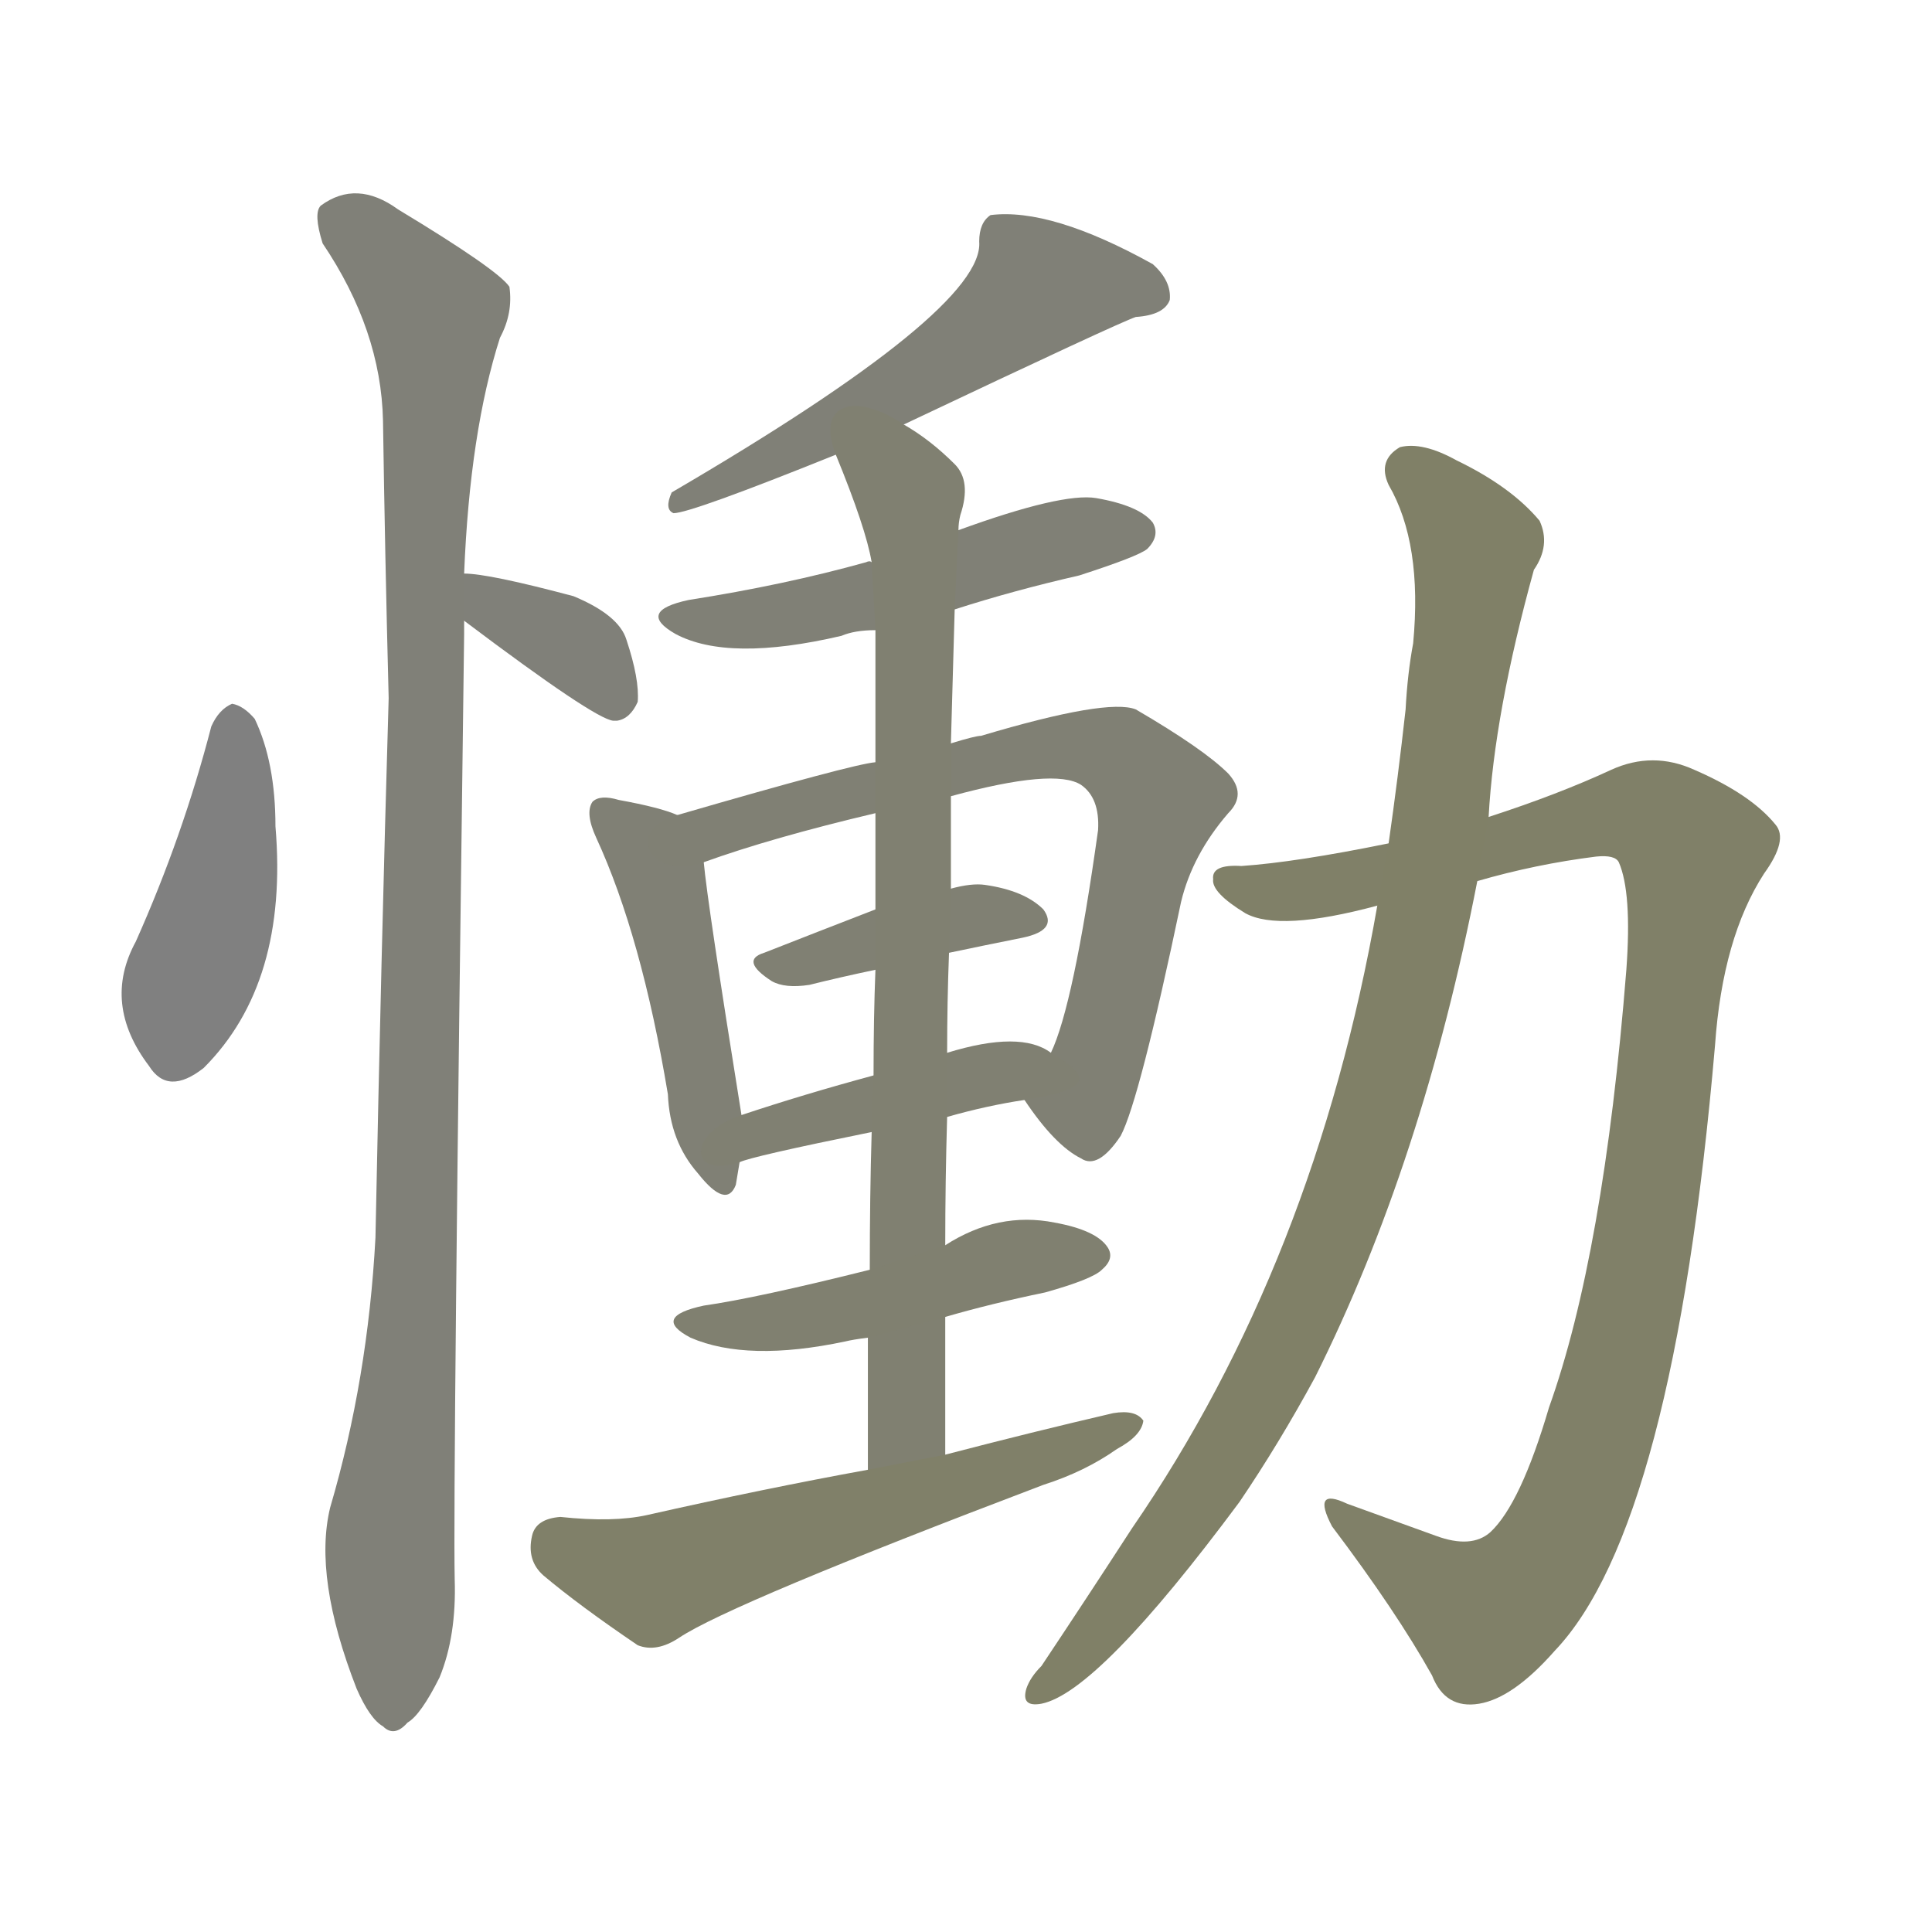 <svg version="1.1" viewBox="0 0 1024 1024" xmlns="http://www.w3.org/2000/svg">
  
  <g transform="scale(1, -1) translate(0, -900)">
    <style type="text/css">
        .stroke1 {fill: #808080;}
        .stroke2 {fill: #808079;}
        .stroke3 {fill: #808078;}
        .stroke4 {fill: #808077;}
        .stroke5 {fill: #808076;}
        .stroke6 {fill: #808075;}
        .stroke7 {fill: #808074;}
        .stroke8 {fill: #808073;}
        .stroke9 {fill: #808072;}
        .stroke10 {fill: #808071;}
        .stroke11 {fill: #808070;}
        .stroke12 {fill: #808069;}
        .stroke13 {fill: #808068;}
        .stroke14 {fill: #808067;}
        .stroke15 {fill: #808066;}
        .stroke16 {fill: #808065;}
        .stroke17 {fill: #808064;}
        .stroke18 {fill: #808063;}
        .stroke19 {fill: #808062;}
        .stroke20 {fill: #808061;}
        text {
            font-family: Helvetica;
            font-size: 50px;
            fill: #808060;
            paint-order: stroke;
            stroke: #000000;
            stroke-width: 4px;
            stroke-linecap: butt;
            stroke-linejoin: miter;
            font-weight: 800;
        }
    </style>

    <path d="M 112 515 Q 97 457 72 401 Q 54 368 79 335 Q 89 319 108 334 Q 153 379 146 462 Q 146 496 135 519 Q 129 526 123 527 Q 116 524 112 515 Z" class="stroke1"/>
    <path d="M 246 571 Q 315 519 325 518 L 327 518 Q 334 519 338 528 Q 339 540 332 561 Q 328 574 304 584 Q 259 596 246 596 C 216 598 222 589 246 571 Z" class="stroke2"/>
    <path d="M 246 596 Q 249 671 265 721 Q 272 734 270 748 Q 264 757 211 789 Q 189 805 170 791 Q 166 787 171 771 Q 202 725 203 677 Q 204 608 206 530 Q 202 394 199 244 Q 195 169 175 101 Q 166 64 189 5 Q 196 -11 203 -15 Q 209 -21 216 -13 Q 223 -9 233 11 Q 242 33 241 63 Q 240 112 246 564 Q 246 568 246 571 L 246 596 Z" class="stroke3"/>
    <path d="M 479 675 Q 593 729 602 732 Q 617 733 620 741 Q 621 751 611 760 Q 557 790 525 786 Q 519 782 519 772 Q 522 736 356 639 Q 352 630 357 628 Q 366 628 443 659 L 479 675 Z" class="stroke4"/>
    <path d="M 506 577 Q 537 587 572 595 Q 603 605 608 609 Q 615 616 611 623 Q 604 632 581 636 Q 563 639 508 619 C 480 609 465 603 462 602 Q 461 603 459 602 Q 416 590 365 582 Q 337 576 358 564 Q 386 549 446 563 Q 453 566 464 566 L 506 577 Z" class="stroke5"/>
    <path d="M 359 468 Q 350 472 328 476 Q 318 479 314 475 Q 310 469 316 456 Q 340 404 354 320 Q 355 295 370 278 Q 385 259 390 272 L 392 284 L 393 309 Q 375 421 373 443 C 371 464 371 464 359 468 Z" class="stroke6"/>
    <path d="M 543 317 Q 559 293 573 286 Q 582 280 594 298 Q 604 317 626 422 Q 632 447 651 469 Q 661 479 651 490 Q 638 503 602 524 Q 587 530 520 510 Q 517 510 504 506 L 464 496 Q 452 495 359 468 C 330 460 345 433 373 443 Q 409 456 464 469 L 504 478 Q 559 493 573 484 Q 583 477 582 460 Q 569 367 557 342 C 547 314 540 321 543 317 Z" class="stroke7"/>
    <path d="M 503 395 Q 522 399 542 403 Q 561 407 553 418 Q 543 428 522 431 Q 515 432 504 429 L 464 418 Q 433 406 405 395 Q 392 391 409 380 Q 416 376 429 378 Q 445 382 464 386 L 503 395 Z" class="stroke8"/>
    <path d="M 502 308 Q 523 314 543 317 C 573 322 583 327 557 342 Q 541 354 502 342 L 463 330 Q 426 320 393 309 C 365 300 364 275 392 284 Q 398 287 462 300 L 502 308 Z" class="stroke9"/>
    <path d="M 501 129 Q 501 166 501 202 L 501 240 Q 501 274 502 308 L 502 342 Q 502 369 503 395 L 504 429 Q 504 454 504 478 L 504 506 Q 505 543 506 577 L 508 619 Q 508 623 509 627 Q 515 645 506 654 Q 493 667 479 675 C 454 692 432 687 443 659 Q 459 620 462 602 L 464 566 Q 464 550 464 496 L 464 469 Q 464 447 464 418 L 464 386 Q 463 361 463 330 L 462 300 Q 461 266 461 227 L 460 191 Q 460 160 460 121 C 460 91 501 99 501 129 Z" class="stroke10"/>
    <path d="M 501 202 Q 525 209 554 215 Q 579 222 584 227 Q 591 233 587 239 Q 581 248 559 252 Q 529 258 501 240 L 461 227 Q 401 212 373 208 Q 345 202 366 191 Q 396 178 448 189 Q 452 190 460 191 L 501 202 Z" class="stroke11"/>
    <path d="M 460 121 Q 405 111 343 97 Q 325 93 297 96 Q 284 95 282 86 Q 279 73 288 65 Q 307 49 338 28 Q 348 24 360 32 Q 387 50 553 113 Q 575 120 592 132 Q 605 139 606 147 Q 602 153 590 151 Q 547 141 501 129 L 460 121 Z" class="stroke12"/>
    <path d="M 783 433 Q 814 442 846 446 Q 856 447 858 443 Q 865 427 862 386 Q 850 235 821 154 Q 806 103 790 88 Q 780 79 761 86 Q 736 95 714 103 Q 695 112 706 91 Q 740 46 759 12 Q 766 -6 784 -3 Q 802 0 824 25 Q 887 91 909 346 Q 913 403 935 437 Q 948 455 941 463 Q 928 479 898 492 Q 876 502 854 492 Q 826 479 789 467 L 736 453 Q 687 443 658 441 Q 642 442 643 434 Q 642 427 660 416 Q 678 406 730 420 L 783 433 Z" class="stroke13"/>
    <path d="M 730 420 Q 697 231 600 90 Q 576 53 552 17 Q 546 11 544 5 Q 541 -5 552 -3 Q 582 3 657 104 Q 678 135 697 170 Q 754 284 783 433 L 789 467 Q 792 522 813 598 Q 822 611 816 624 Q 801 642 772 656 Q 754 666 742 663 Q 730 656 736 643 Q 754 612 749 559 Q 746 543 745 524 Q 741 488 736 453 L 730 420 Z" class="stroke14"/>
    
    
    
    
    
    
    
    
    
    
    
    
    
    </g>
</svg>